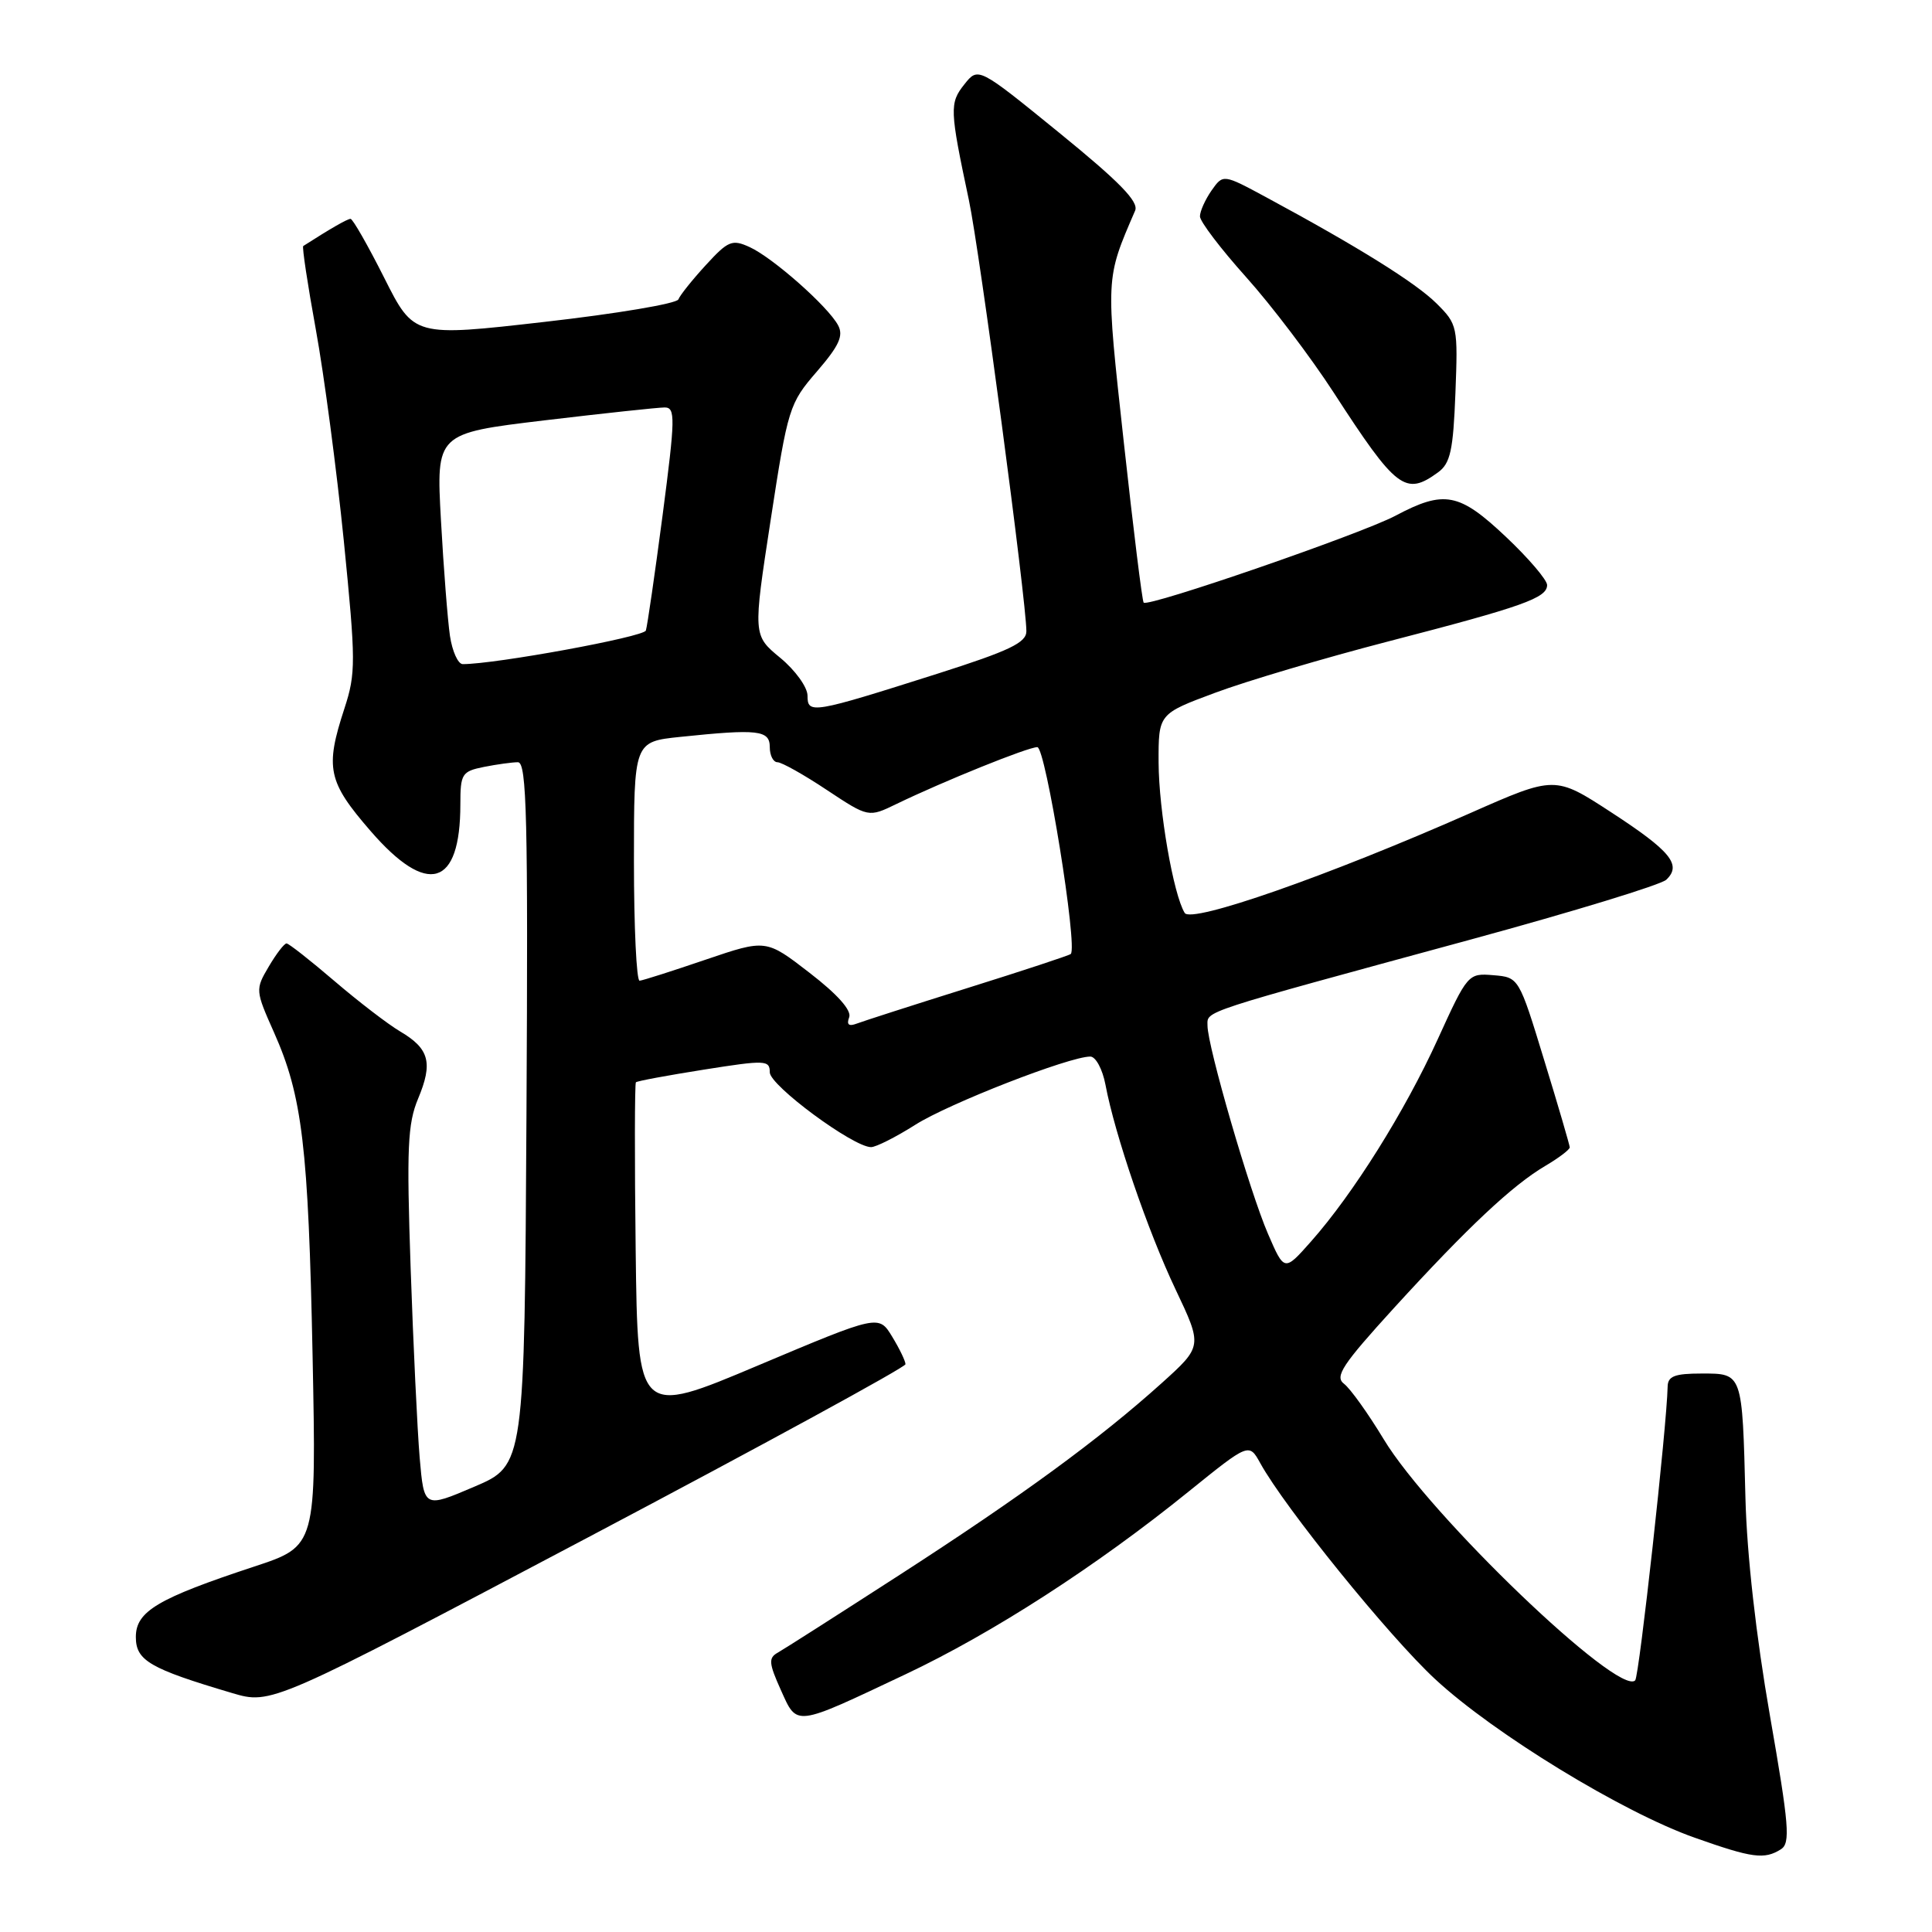 <?xml version="1.0" encoding="UTF-8" standalone="no"?>
<!DOCTYPE svg PUBLIC "-//W3C//DTD SVG 1.1//EN" "http://www.w3.org/Graphics/SVG/1.1/DTD/svg11.dtd" >
<svg xmlns="http://www.w3.org/2000/svg" xmlns:xlink="http://www.w3.org/1999/xlink" version="1.1" viewBox="0 0 256 256">
 <g >
 <path fill="currentColor"
d=" M 235.98 245.04 C 237.26 244.23 237.07 241.90 234.52 227.30 C 232.69 216.82 231.47 205.98 231.28 198.50 C 230.86 181.84 230.92 182.00 225.48 182.00 C 221.89 182.00 220.99 182.35 220.97 183.75 C 220.87 188.89 217.20 222.14 216.67 222.66 C 214.50 224.84 189.45 200.82 183.35 190.71 C 181.29 187.30 178.92 183.99 178.09 183.36 C 176.82 182.40 177.86 180.83 184.74 173.28 C 194.49 162.61 200.39 157.06 204.77 154.48 C 206.55 153.43 208.00 152.33 208.00 152.03 C 207.99 151.74 206.48 146.55 204.62 140.50 C 201.26 129.50 201.26 129.50 197.88 129.22 C 194.54 128.94 194.46 129.03 190.50 137.72 C 186.15 147.27 179.31 158.19 173.72 164.50 C 170.18 168.50 170.18 168.50 168.02 163.50 C 165.60 157.92 160.00 138.62 160.00 135.90 C 160.00 133.91 158.60 134.37 195.00 124.46 C 208.47 120.79 220.08 117.24 220.79 116.57 C 222.87 114.60 221.39 112.78 213.50 107.64 C 206.04 102.78 206.04 102.78 194.77 107.76 C 175.90 116.09 157.86 122.39 156.98 120.97 C 155.48 118.54 153.55 107.39 153.52 101.05 C 153.50 94.59 153.50 94.59 161.00 91.80 C 165.12 90.26 175.47 87.19 184.00 84.98 C 201.83 80.36 205.00 79.23 205.00 77.52 C 205.00 76.85 202.55 73.97 199.56 71.15 C 193.35 65.28 191.38 64.90 184.90 68.34 C 180.37 70.74 152.14 80.49 151.54 79.85 C 151.35 79.66 150.17 70.10 148.91 58.61 C 146.49 36.57 146.47 37.04 150.41 27.91 C 150.92 26.73 148.34 24.09 140.35 17.59 C 129.62 8.86 129.62 8.86 127.78 11.18 C 125.80 13.67 125.84 14.51 128.38 26.50 C 129.80 33.16 136.00 79.68 136.00 83.64 C 136.00 85.16 133.76 86.23 124.25 89.26 C 107.60 94.55 107.00 94.65 107.00 92.18 C 107.00 91.06 105.38 88.81 103.38 87.16 C 99.77 84.18 99.77 84.18 102.12 68.88 C 104.40 54.03 104.58 53.46 108.24 49.23 C 111.18 45.82 111.80 44.49 111.05 43.10 C 109.72 40.61 102.40 34.14 99.33 32.74 C 97.01 31.68 96.48 31.90 93.53 35.12 C 91.74 37.07 90.10 39.12 89.89 39.67 C 89.67 40.23 81.70 41.57 72.17 42.65 C 54.84 44.63 54.84 44.63 50.91 36.81 C 48.75 32.52 46.74 29.00 46.45 29.00 C 46.03 29.00 43.82 30.27 40.18 32.60 C 40.01 32.71 40.76 37.69 41.85 43.67 C 42.94 49.64 44.61 62.26 45.56 71.70 C 47.15 87.65 47.16 89.21 45.64 93.87 C 43.05 101.78 43.43 103.57 49.10 110.11 C 56.65 118.83 61.00 117.54 61.00 106.58 C 61.00 102.53 61.20 102.21 64.13 101.62 C 65.84 101.28 67.87 101.00 68.63 101.00 C 69.80 101.00 69.98 108.44 69.76 147.58 C 69.50 194.16 69.50 194.16 62.84 197.00 C 56.19 199.84 56.19 199.84 55.61 193.17 C 55.30 189.50 54.76 178.17 54.41 167.99 C 53.87 152.16 54.01 148.91 55.40 145.58 C 57.39 140.83 56.89 138.96 53.05 136.69 C 51.42 135.73 47.49 132.71 44.30 129.98 C 41.11 127.25 38.26 125.01 37.97 125.01 C 37.67 125.00 36.61 126.38 35.61 128.08 C 33.82 131.11 33.83 131.24 36.32 136.83 C 40.06 145.25 40.86 151.93 41.42 179.68 C 41.92 204.86 41.92 204.86 33.71 207.57 C 20.89 211.80 18.00 213.51 18.00 216.91 C 18.00 220.03 19.83 221.10 30.73 224.33 C 35.96 225.88 35.96 225.88 77.96 203.69 C 101.06 191.49 119.97 181.17 119.98 180.77 C 119.99 180.37 119.20 178.73 118.22 177.12 C 116.44 174.19 116.44 174.19 100.47 180.92 C 84.50 187.66 84.50 187.66 84.23 165.68 C 84.08 153.59 84.10 143.57 84.26 143.41 C 84.42 143.24 88.48 142.49 93.28 141.73 C 101.43 140.44 102.00 140.46 102.00 142.09 C 102.00 143.83 113.06 152.00 115.42 152.00 C 116.07 152.00 118.71 150.67 121.28 149.04 C 125.72 146.22 141.68 140.00 144.47 140.00 C 145.19 140.00 146.09 141.68 146.48 143.73 C 147.72 150.34 152.09 163.12 155.77 170.86 C 159.34 178.39 159.34 178.39 153.92 183.28 C 145.67 190.70 135.43 198.20 119.22 208.67 C 111.12 213.90 103.85 218.54 103.05 218.99 C 101.81 219.68 101.87 220.39 103.46 223.92 C 105.66 228.80 105.14 228.87 119.97 221.86 C 131.53 216.40 145.26 207.54 157.50 197.64 C 165.50 191.18 165.50 191.18 167.00 193.89 C 170.26 199.80 184.05 216.83 190.17 222.50 C 197.94 229.71 215.01 240.14 224.57 243.51 C 232.20 246.21 233.79 246.42 235.98 245.04 Z  M 190.56 62.58 C 192.18 61.40 192.56 59.67 192.85 52.10 C 193.19 43.27 193.13 42.97 190.35 40.21 C 187.61 37.48 179.94 32.70 167.78 26.14 C 162.07 23.06 162.07 23.06 160.53 25.25 C 159.69 26.46 159.00 28.00 159.00 28.67 C 159.00 29.35 161.75 32.96 165.10 36.70 C 168.46 40.44 173.68 47.33 176.71 52.00 C 185.03 64.84 186.22 65.75 190.56 62.58 Z  M 112.52 134.80 C 112.87 133.89 110.98 131.76 107.28 128.91 C 101.50 124.44 101.50 124.44 93.50 127.16 C 89.10 128.66 85.16 129.92 84.75 129.95 C 84.34 129.98 84.00 122.86 84.00 114.14 C 84.00 98.28 84.00 98.28 90.15 97.64 C 100.45 96.57 102.00 96.74 102.00 99.00 C 102.00 100.10 102.46 101.00 103.02 101.00 C 103.57 101.00 106.52 102.65 109.55 104.67 C 115.08 108.33 115.08 108.33 118.79 106.53 C 125.01 103.52 136.20 99.00 137.45 99.00 C 138.55 99.00 142.84 125.55 141.88 126.41 C 141.67 126.60 135.54 128.62 128.26 130.90 C 120.98 133.18 114.34 135.32 113.50 135.64 C 112.47 136.03 112.15 135.77 112.52 134.80 Z  M 59.62 84.25 C 59.32 82.19 58.78 75.31 58.43 68.96 C 57.79 57.42 57.79 57.42 72.14 55.70 C 80.04 54.76 87.21 53.99 88.08 53.99 C 89.51 54.00 89.48 55.38 87.80 68.25 C 86.77 76.09 85.77 82.97 85.58 83.55 C 85.29 84.40 65.66 88.00 61.32 88.00 C 60.69 88.00 59.93 86.31 59.62 84.25 Z "/>
</g>
</svg>